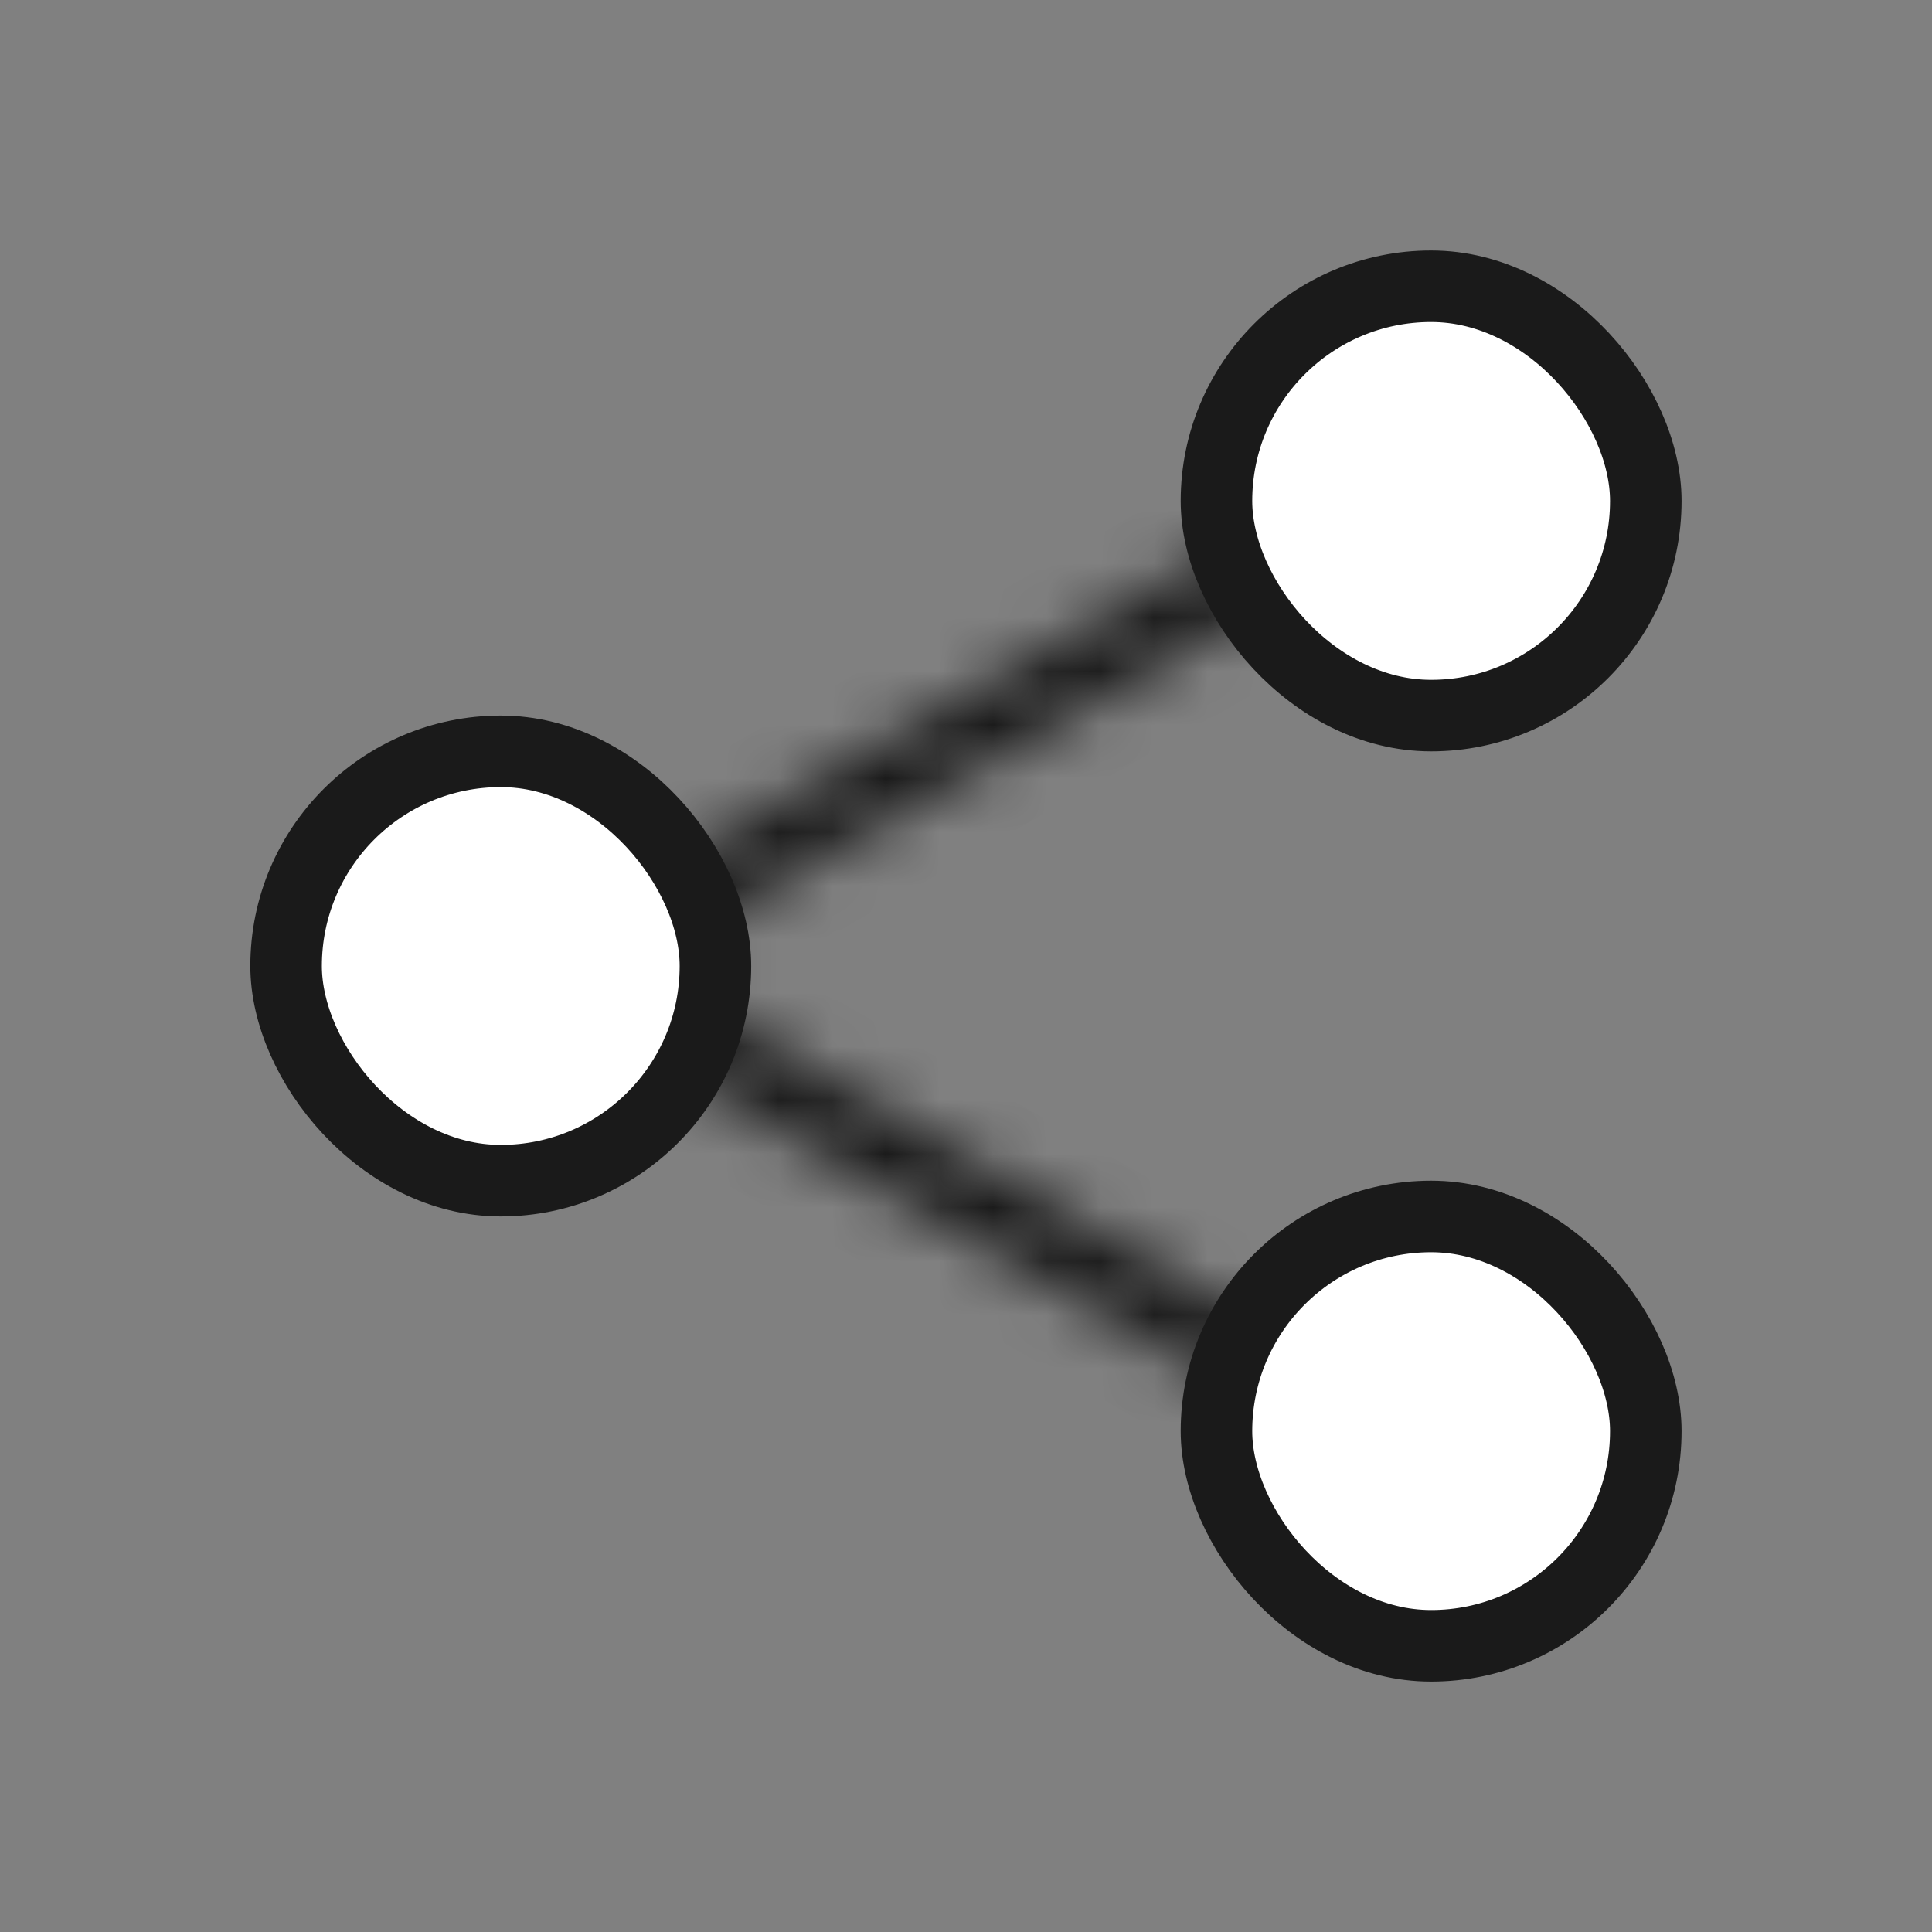 <svg width="36" height="36" viewBox="0 0 36 36" fill="none" xmlns="http://www.w3.org/2000/svg">
<rect x="0" y="0" width="36" height="36" fill="#808080" stroke="none"/>
<mask id="path-1-inside-1_1082_3662" fill="white">
<path fill-rule="evenodd" clip-rule="evenodd" d="M26.586 8.781C26.769 9.101 26.658 9.508 26.338 9.691L11.796 18.001L26.338 26.311C26.658 26.494 26.769 26.901 26.586 27.221C26.404 27.54 25.996 27.651 25.677 27.469L10.121 18.58C9.913 18.462 9.785 18.241 9.785 18.001C9.785 17.762 9.913 17.541 10.121 17.422L25.677 8.533C25.996 8.351 26.404 8.462 26.586 8.781Z"/>
</mask>
<path d="M26.338 9.691L27 10.849L27 10.849L26.338 9.691ZM26.586 8.781L25.429 9.443L25.429 9.443L26.586 8.781ZM11.796 18.001L11.134 16.844L9.108 18.001L11.134 19.159L11.796 18.001ZM26.338 26.311L27 25.153L27 25.153L26.338 26.311ZM26.586 27.221L25.428 26.559L25.428 26.559L26.586 27.221ZM25.677 27.469L26.338 26.311L26.338 26.311L25.677 27.469ZM10.121 18.58L9.46 19.738L9.46 19.738L10.121 18.58ZM10.121 17.422L10.783 18.58L10.783 18.58L10.121 17.422ZM25.677 8.533L25.015 7.376V7.376L25.677 8.533ZM27 10.849C27.959 10.3 28.292 9.079 27.744 8.12L25.429 9.443C25.246 9.123 25.357 8.716 25.677 8.533L27 10.849ZM12.457 19.159L27 10.849L25.677 8.533L11.134 16.844L12.457 19.159ZM27 25.153L12.457 16.844L11.134 19.159L25.677 27.469L27 25.153ZM27.744 27.882C28.292 26.923 27.959 25.701 27 25.153L25.677 27.469C25.357 27.286 25.246 26.879 25.428 26.559L27.744 27.882ZM25.015 28.626C25.974 29.174 27.196 28.841 27.744 27.882L25.428 26.559C25.611 26.239 26.018 26.128 26.338 26.311L25.015 28.626ZM9.46 19.738L25.015 28.626L26.338 26.311L10.783 17.422L9.46 19.738ZM8.452 18.001C8.452 18.719 8.836 19.382 9.46 19.738L10.783 17.422C10.99 17.541 11.118 17.762 11.118 18.001L8.452 18.001ZM9.46 16.265C8.836 16.621 8.452 17.284 8.452 18.001L11.118 18.001C11.118 18.241 10.99 18.462 10.783 18.58L9.46 16.265ZM25.015 7.376L9.46 16.265L10.783 18.58L26.338 9.691L25.015 7.376ZM27.744 8.12C27.196 7.161 25.974 6.828 25.015 7.376L26.338 9.691C26.018 9.874 25.611 9.763 25.429 9.443L27.744 8.12Z" fill="#1A1A1A" mask="url(#path-1-inside-1_1082_3662)"/>
<rect x="22.667" y="5.334" width="8" height="8" rx="4" fill="white" stroke="#1A1A1A" stroke-width="1.333"/>
<rect x="5.331" y="14" width="8" height="8" rx="4" fill="white" stroke="#1A1A1A" stroke-width="1.333"/>
<rect x="22.667" y="22.667" width="8" height="8" rx="4" fill="white" stroke="#1A1A1A" stroke-width="1.333"/>
</svg>
